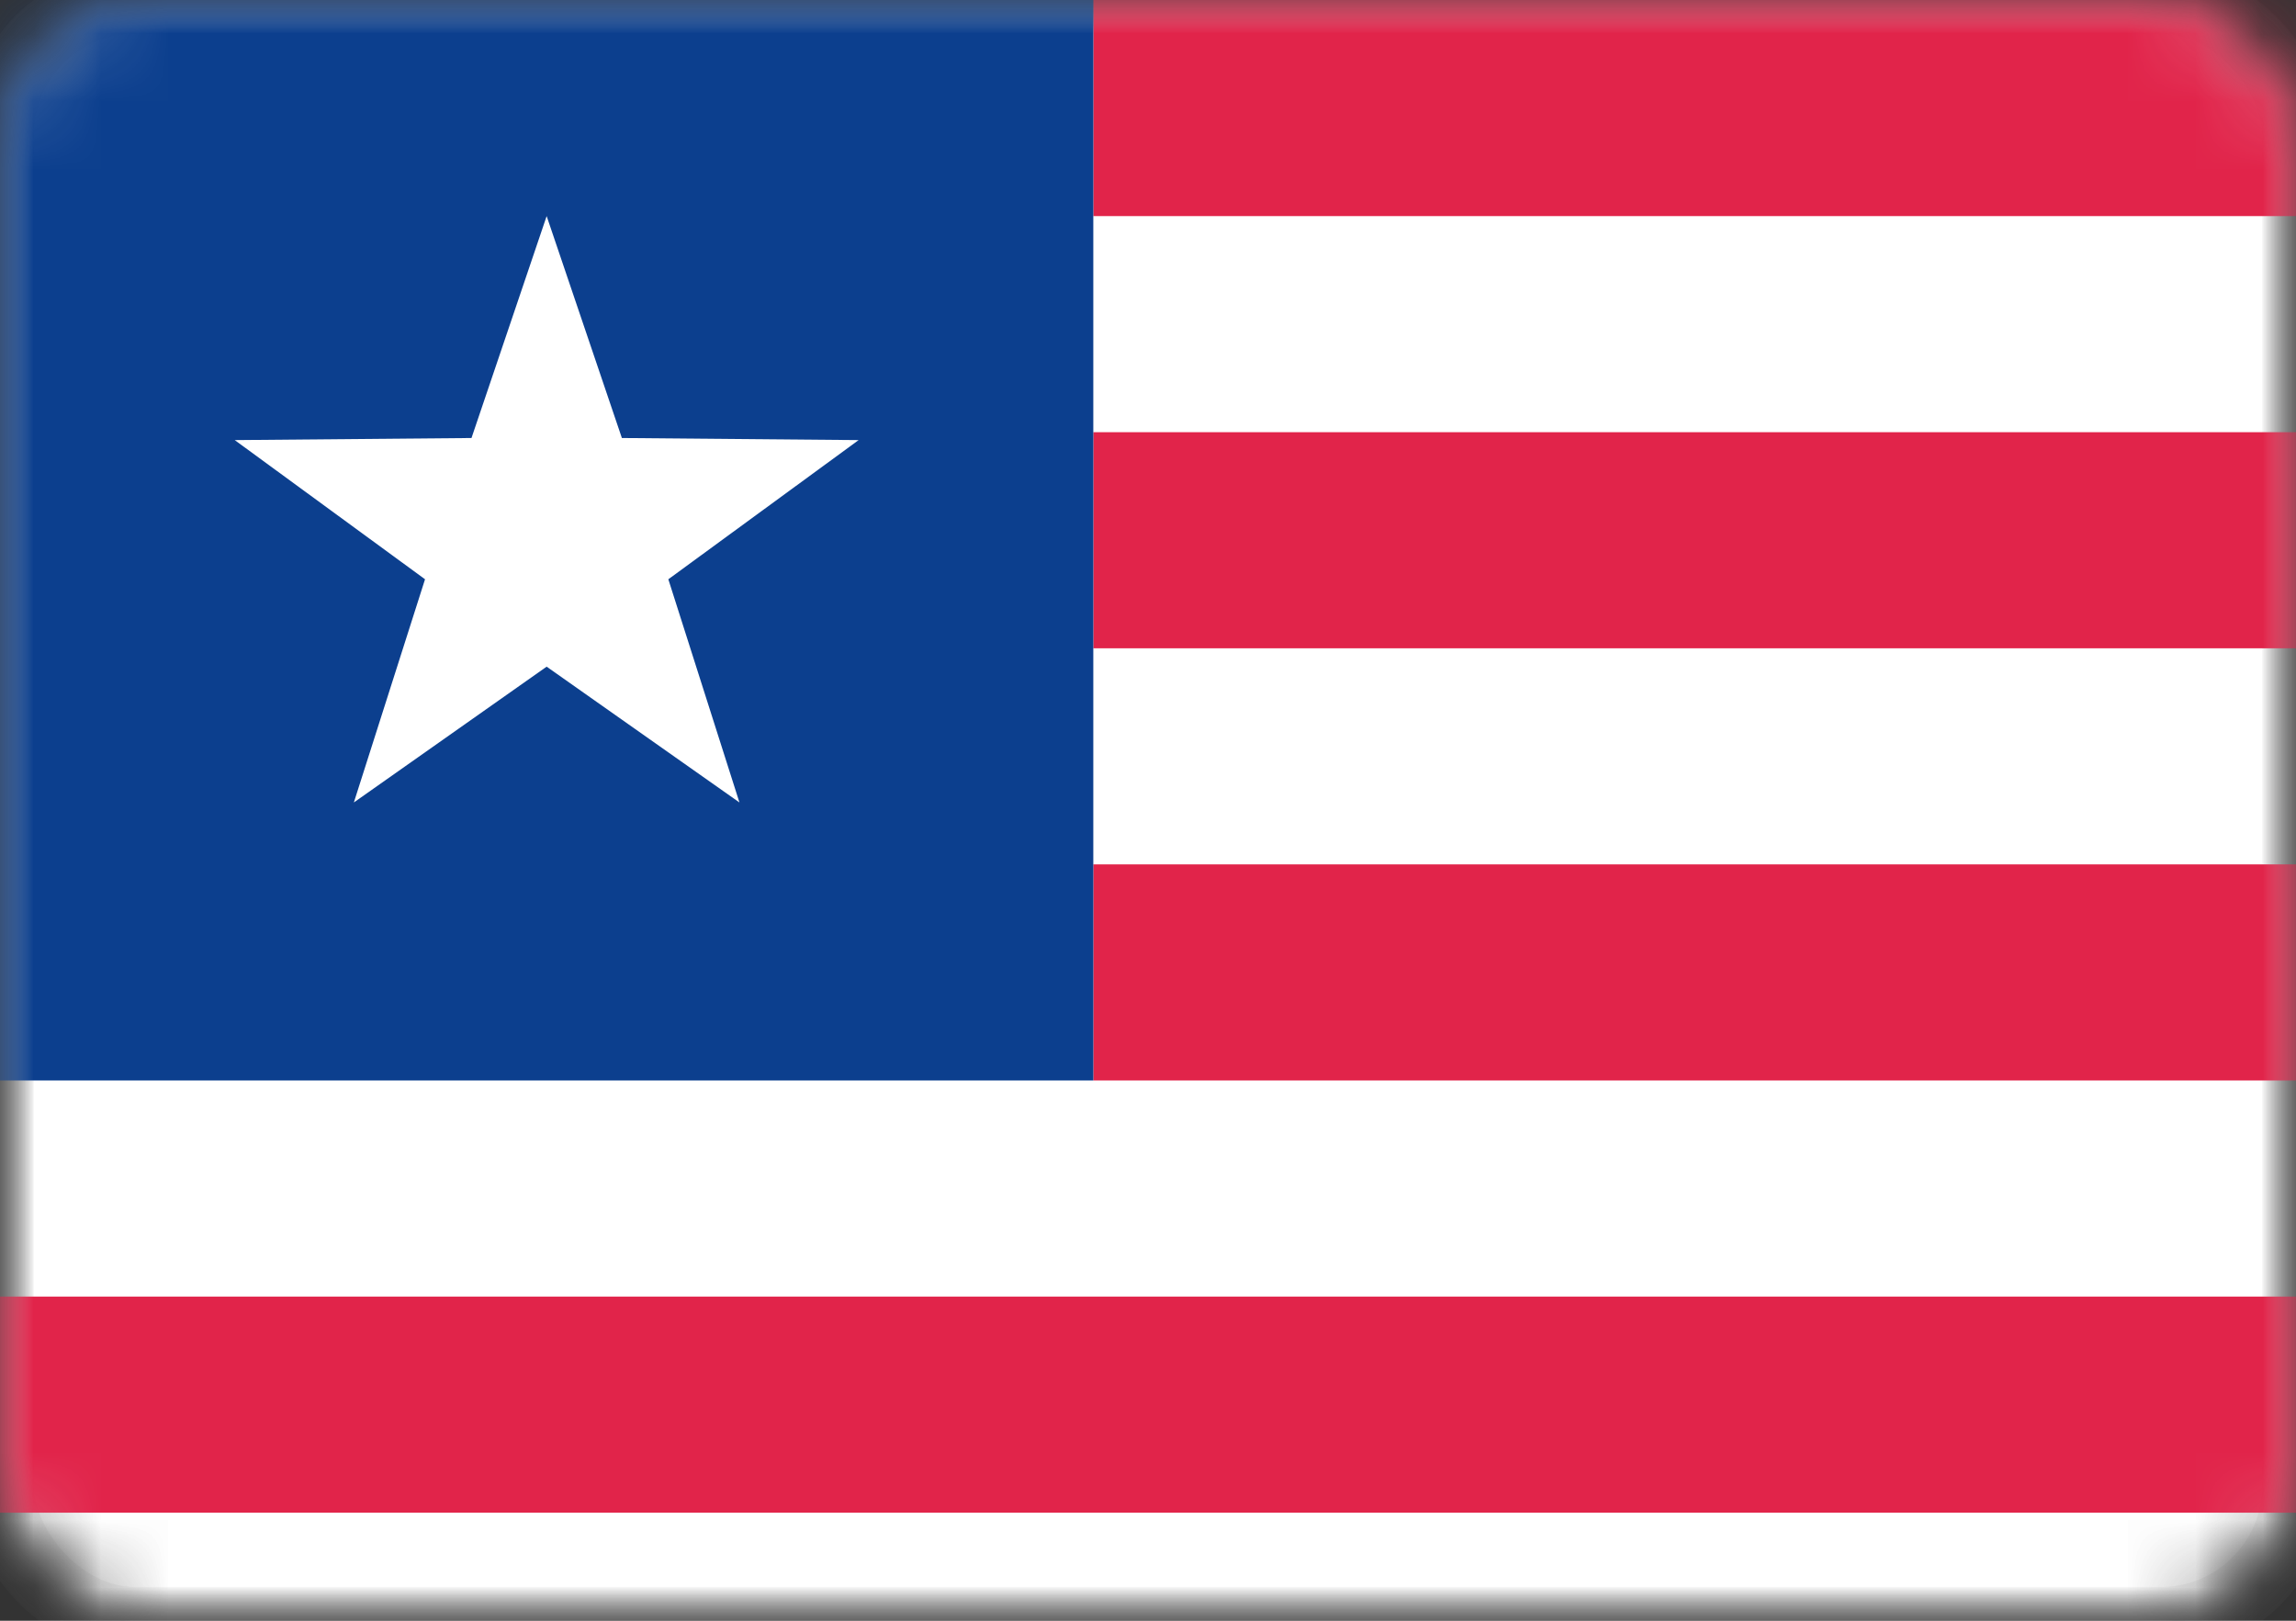 <?xml version="1.0" encoding="UTF-8"?>
<svg width="34px" height="24px" viewBox="0 0 34 24" version="1.1" xmlns="http://www.w3.org/2000/svg" xmlns:xlink="http://www.w3.org/1999/xlink">
    <rect x="0" y="0" width="34" height="24" fill="#333333" stroke="none"/>
    <!-- Generator: Sketch 42 (36781) - http://www.bohemiancoding.com/sketch -->
    <title>icons/Flags/LR-24</title>
    <desc>Created with Sketch.</desc>
    <defs>
        <rect id="path-1" x="0" y="0" width="34" height="24" rx="2"></rect>
        <mask id="mask-2" maskContentUnits="userSpaceOnUse" maskUnits="objectBoundingBox" x="0" y="0" width="34" height="24" fill="white">
            <use xlink:href="#path-1"></use>
        </mask>
        <mask id="mask-4" maskContentUnits="userSpaceOnUse" maskUnits="objectBoundingBox" x="0" y="0" width="34" height="24" fill="white">
            <use xlink:href="#path-1"></use>
        </mask>
    </defs>
    <g id="STYLE" stroke="none" stroke-width="1" fill="none" fill-rule="evenodd">
        <g id="Style_icons" transform="translate(-1743, -2405)">
            <g id="icons/Flags/LR-24" transform="translate(1743, 2405)">
                <g id="LR-24">
                    <mask id="mask-3" fill="white">
                        <use xlink:href="#path-1"></use>
                    </mask>
                    <g id="Mask" stroke="#F5F5F5" mask="url(#mask-2)" fill="#FFFFFF">
                        <use mask="url(#mask-4)" xlink:href="#path-1"></use>
                    </g>
                    <path d="M16.19,0 L34,0 L34,3.2 L16.19,3.2 L16.19,0 Z M16.19,6.4 L34,6.4 L34,9.6 L16.19,9.6 L16.19,6.4 Z M16.19,12.8 L34,12.8 L34,16 L16.19,16 L16.19,12.8 Z M0,19.2 L34,19.2 L34,22.4 L0,22.4 L0,19.2 Z" id="Rectangle-537" fill="#E1244A" mask="url(#mask-3)"></path>
                    <rect id="Rectangle-1568" fill="#0C3F8E" mask="url(#mask-3)" x="0" y="0" width="16.19" height="16"></rect>
                    <polygon id="Star-8" fill="#FFFFFF" mask="url(#mask-3)" points="8.095 9.872 5.24 11.883 6.294 8.578 3.476 6.517 6.982 6.486 8.095 3.2 9.209 6.486 12.715 6.517 9.897 8.578 10.95 11.883"></polygon>
                </g>
            </g>
        </g>
    </g>
</svg>